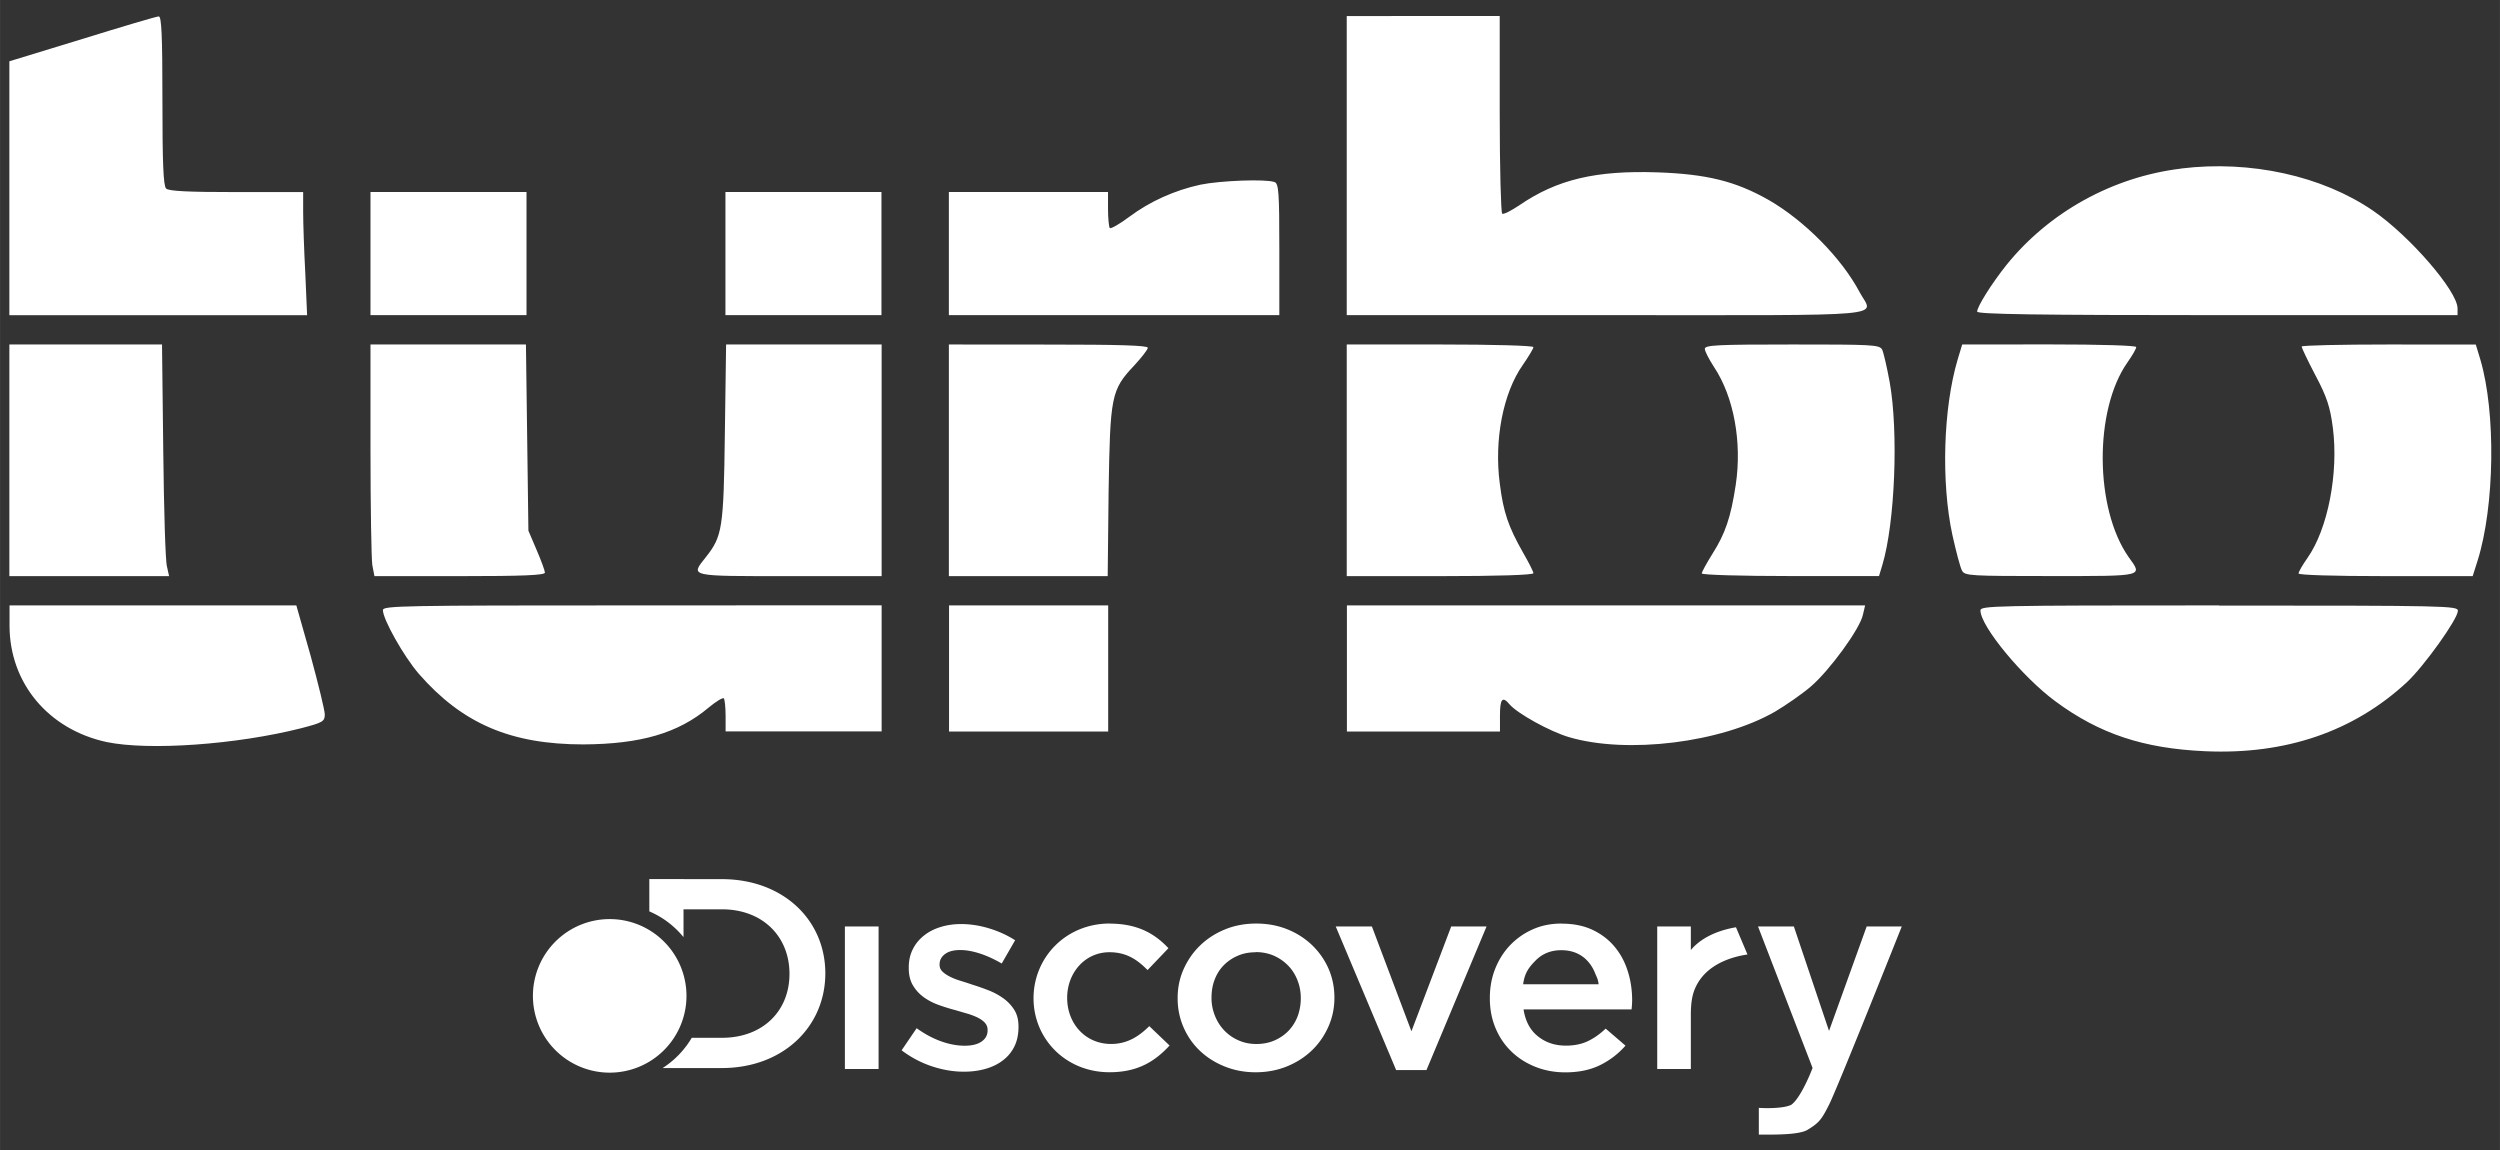 <?xml version="1.0" encoding="UTF-8" standalone="no"?>
<!-- Created with Inkscape (http://www.inkscape.org/) -->

<svg
   width="100"
   height="46"
   viewBox="0 0 26.458 12.171"
   version="1.1"
   id="svg5"
   inkscape:version="1.4.2 (f4327f4, 2025-05-13)"
   sodipodi:docname="Discovery Turbo.svg"
   inkscape:export-filename="Discovery Turbo.png"
   inkscape:export-xdpi="300"
   inkscape:export-ydpi="300"
   xmlns:inkscape="http://www.inkscape.org/namespaces/inkscape"
   xmlns:sodipodi="http://sodipodi.sourceforge.net/DTD/sodipodi-0.dtd"
   xmlns="http://www.w3.org/2000/svg"
   xmlns:svg="http://www.w3.org/2000/svg"
   xmlns:rdf="http://www.w3.org/1999/02/22-rdf-syntax-ns#"
   xmlns:cc="http://creativecommons.org/ns#"
   xmlns:dc="http://purl.org/dc/elements/1.1/">
  <rect x="0" y="0" width="26.458" height="12.171" fill="#333333" stroke="none"/>
  <title
     id="title7982">Discovery Turbo logo</title>
  <sodipodi:namedview
     id="namedview7"
     pagecolor="#ffffff"
     bordercolor="#111111"
     borderopacity="1"
     inkscape:pageshadow="0"
     inkscape:pageopacity="0"
     inkscape:pagecheckerboard="1"
     inkscape:document-units="px"
     showgrid="false"
     objecttolerance="1"
     gridtolerance="1"
     guidetolerance="1"
     units="px"
     inkscape:zoom="9.58"
     inkscape:cx="50"
     inkscape:cy="23.016701"
     inkscape:window-width="1920"
     inkscape:window-height="974"
     inkscape:window-x="-11"
     inkscape:window-y="-11"
     inkscape:window-maximized="1"
     inkscape:current-layer="svg5"
     inkscape:showpageshadow="2"
     inkscape:deskcolor="#d1d1d1" />
  <defs
     id="defs2" />
  <g
     id="g5085"
     transform="matrix(0.87,0,0,0.87,-28.72,7.025)">
    <path
       id="path18-3"
       style="fill:#ffffff;fill-opacity:1;stroke:none;stroke-width:0.004"
       d="m 49.394,-7.879 v 1.819 1.819 h 3.165 c 3.551,0 3.239,0.029 3.075,-0.278 -0.22,-0.417 -0.674,-0.874 -1.109,-1.124 -0.402,-0.228 -0.752,-0.314 -1.352,-0.335 -0.748,-0.025 -1.221,0.085 -1.683,0.403 -0.097,0.064 -0.186,0.111 -0.205,0.1 -0.015,-0.011 -0.03,-0.556 -0.03,-1.213 v -1.192 h -0.931 z m -14.452,0.004 c -0.026,0 -0.447,0.125 -0.931,0.275 l -0.886,0.271 v 1.545 1.544 h 1.813 1.809 l -0.022,-0.51 c -0.015,-0.278 -0.026,-0.613 -0.026,-0.749 v -0.239 H 35.888 c -0.581,0 -0.823,-0.011 -0.856,-0.043 -0.034,-0.032 -0.045,-0.318 -0.045,-1.07 0,-0.799 -0.011,-1.027 -0.045,-1.024 z m 24.604,1.851 c -0.834,0.1 -1.612,0.532 -2.13,1.177 -0.179,0.225 -0.353,0.503 -0.353,0.563 0,0.032 0.726,0.043 2.922,0.043 h 2.922 v -0.082 c 0,-0.21 -0.581,-0.881 -1.027,-1.188 -0.618,-0.424 -1.493,-0.617 -2.334,-0.514 z m -11.031,0.164 c -0.104,-0.039 -0.659,-0.018 -0.901,0.032 -0.313,0.068 -0.614,0.203 -0.867,0.392 -0.115,0.086 -0.22,0.146 -0.235,0.136 -0.011,-0.011 -0.022,-0.118 -0.022,-0.232 v -0.207 h -0.968 -0.968 v 0.749 0.749 h 2.01 2.01 v -0.799 c 0,-0.696 -0.007,-0.803 -0.06,-0.821 z m -10.997,0.121 v 0.749 0.749 h 0.949 0.949 v -0.749 -0.749 h -0.949 z m 4.318,0 v 0.749 0.749 h 0.949 0.949 v -0.749 -0.749 h -0.949 z m -8.711,1.855 v 1.409 1.409 h 0.971 0.972 l -0.026,-0.118 c -0.019,-0.061 -0.037,-0.695 -0.045,-1.409 l -0.015,-1.291 h -0.927 z m 4.393,0 v 1.273 c 0,0.703 0.011,1.338 0.022,1.409 l 0.026,0.136 h 1.035 c 0.771,0 1.039,-0.011 1.039,-0.043 0,-0.021 -0.045,-0.146 -0.101,-0.275 l -0.1,-0.235 -0.015,-1.134 -0.015,-1.131 h -0.945 z m 4.326,0 -0.015,1.077 c -0.015,1.166 -0.03,1.256 -0.234,1.513 -0.186,0.235 -0.216,0.228 1.024,0.228 h 1.117 v -1.409 -1.409 h -0.945 z m 2.71,0 v 1.409 1.409 h 0.964 0.968 l 0.011,-1.027 c 0.019,-1.166 0.03,-1.238 0.313,-1.537 0.089,-0.096 0.164,-0.193 0.164,-0.214 0,-0.029 -0.354,-0.039 -1.21,-0.039 z m 4.84,0 v 1.409 1.409 h 1.135 c 0.704,0 1.136,-0.014 1.136,-0.036 0,-0.018 -0.06,-0.136 -0.13,-0.257 -0.175,-0.31 -0.235,-0.482 -0.279,-0.831 -0.071,-0.535 0.041,-1.106 0.279,-1.444 0.071,-0.103 0.13,-0.2 0.13,-0.218 0,-0.018 -0.488,-0.032 -1.136,-0.032 z m 5.417,0 c -0.908,0 -1.061,0.007 -1.061,0.053 0,0.029 0.052,0.129 0.112,0.221 0.242,0.364 0.342,0.917 0.264,1.434 -0.06,0.396 -0.127,0.592 -0.283,0.838 -0.071,0.114 -0.13,0.221 -0.13,0.239 0,0.018 0.484,0.032 1.08,0.032 h 1.076 l 0.041,-0.136 c 0.153,-0.51 0.197,-1.616 0.089,-2.222 -0.034,-0.185 -0.075,-0.364 -0.093,-0.399 -0.034,-0.057 -0.123,-0.06 -1.094,-0.06 z m 2.07,0 -0.056,0.185 c -0.175,0.592 -0.201,1.491 -0.064,2.129 0.045,0.203 0.097,0.403 0.119,0.439 0.034,0.061 0.105,0.064 1.076,0.064 1.158,0 1.12,0.007 0.949,-0.232 -0.413,-0.589 -0.421,-1.787 -0.015,-2.365 0.06,-0.086 0.108,-0.167 0.108,-0.189 0,-0.018 -0.417,-0.032 -1.061,-0.032 z m 5.19,0 c -0.584,0 -1.061,0.011 -1.061,0.025 0,0.014 0.074,0.171 0.168,0.35 0.138,0.26 0.179,0.382 0.212,0.638 0.071,0.549 -0.06,1.231 -0.309,1.584 -0.06,0.086 -0.108,0.168 -0.108,0.189 0,0.018 0.417,0.032 1.061,0.032 h 1.057 l 0.06,-0.189 c 0.208,-0.663 0.223,-1.801 0.034,-2.443 l -0.056,-0.185 z m -28.944,3.174 v 0.246 c 0,0.699 0.473,1.263 1.18,1.416 0.514,0.107 1.579,0.032 2.368,-0.168 0.261,-0.068 0.287,-0.082 0.287,-0.167 0,-0.05 -0.078,-0.368 -0.171,-0.71 l -0.175,-0.617 h -1.743 z m 7.576,0 c -2.792,0 -3.034,0.004 -3.034,0.057 0,0.114 0.257,0.567 0.436,0.774 0.529,0.606 1.117,0.86 2.003,0.86 0.696,-0.004 1.154,-0.136 1.526,-0.45 0.086,-0.071 0.167,-0.121 0.182,-0.111 0.011,0.011 0.022,0.107 0.022,0.214 v 0.189 h 0.949 0.949 v -0.767 -0.767 z m 3.853,0 v 0.767 0.767 h 0.968 0.968 v -0.767 -0.767 h -0.968 z m 4.84,0 v 0.767 0.767 h 0.931 0.931 V 0.629 c 0,-0.203 0.03,-0.239 0.116,-0.136 0.097,0.114 0.495,0.332 0.722,0.399 0.707,0.21 1.854,0.068 2.509,-0.31 0.127,-0.075 0.324,-0.211 0.432,-0.303 0.227,-0.193 0.603,-0.706 0.637,-0.878 l 0.026,-0.111 H 52.543 Z m 10.61,0 c -2.74,0 -2.903,0.004 -2.903,0.061 0,0.193 0.514,0.813 0.912,1.106 0.536,0.396 1.072,0.574 1.824,0.607 0.979,0.043 1.802,-0.239 2.45,-0.838 0.208,-0.193 0.622,-0.771 0.622,-0.87 0,-0.061 -0.119,-0.064 -2.904,-0.064 z" />
    <path
       id="path2221-1-4-2"
       style="fill:#ffffff;fill-opacity:1;fill-rule:nonzero;stroke:none;stroke-width:0.021"
       d="m 40.91,2.619 v 0.393 c 0.062,0.027 0.122,0.059 0.177,0.096 0.09,0.06 0.17,0.134 0.239,0.217 v -0.338 h 0.467 c 0.497,0 0.822,0.332 0.822,0.785 0,0.453 -0.325,0.778 -0.822,0.778 h -0.367 c -0.087,0.148 -0.208,0.274 -0.354,0.368 h 0.72 c 0.744,0 1.259,-0.502 1.259,-1.152 0,-0.65 -0.514,-1.146 -1.259,-1.146 z m -0.482,0.487 a 0.934,0.934 0 0 0 -0.934,0.934 0.934,0.934 0 0 0 0.934,0.934 0.934,0.934 0 0 0 0.934,-0.934 0.934,0.934 0 0 0 -0.934,-0.934 z m 6.083,0.054 c -0.535,0 -0.927,0.414 -0.927,0.909 0,0.496 0.393,0.9 0.924,0.9 0.348,0 0.555,-0.135 0.731,-0.325 l -0.247,-0.236 c -0.129,0.128 -0.271,0.217 -0.464,0.217 -0.315,0 -0.535,-0.249 -0.535,-0.561 0,-0.305 0.217,-0.555 0.514,-0.555 0.206,0 0.338,0.089 0.464,0.217 l 0.254,-0.266 c -0.166,-0.177 -0.376,-0.299 -0.714,-0.299 z m 1.781,3.71e-4 c -0.138,0 -0.265,0.024 -0.381,0.072 -0.116,0.048 -0.217,0.113 -0.301,0.195 -0.085,0.082 -0.151,0.178 -0.2,0.287 -0.049,0.109 -0.073,0.227 -0.073,0.351 v 0.007 c 0,0.123 0.024,0.239 0.071,0.348 0.047,0.109 0.113,0.205 0.198,0.286 0.085,0.081 0.185,0.145 0.302,0.192 0.116,0.047 0.242,0.071 0.377,0.071 0.138,0 0.265,-0.024 0.383,-0.072 0.117,-0.048 0.218,-0.113 0.303,-0.195 0.085,-0.082 0.151,-0.178 0.2,-0.288 0.048,-0.109 0.073,-0.225 0.073,-0.348 v -0.006 c 0,-0.125 -0.024,-0.242 -0.071,-0.35 -0.047,-0.108 -0.114,-0.203 -0.198,-0.285 -0.085,-0.082 -0.185,-0.147 -0.301,-0.194 -0.116,-0.047 -0.243,-0.071 -0.381,-0.071 z m 3.716,0 c -0.129,0 -0.246,0.023 -0.352,0.071 -0.106,0.047 -0.198,0.112 -0.276,0.194 -0.078,0.082 -0.138,0.178 -0.181,0.287 -0.043,0.11 -0.064,0.227 -0.064,0.351 v 0.007 c 0,0.133 0.024,0.256 0.071,0.366 0.047,0.111 0.112,0.205 0.195,0.284 0.082,0.079 0.18,0.14 0.291,0.184 0.112,0.044 0.232,0.066 0.361,0.066 0.165,0 0.306,-0.03 0.425,-0.089 0.119,-0.059 0.221,-0.138 0.307,-0.236 l -0.241,-0.207 c -0.072,0.068 -0.145,0.119 -0.22,0.154 -0.075,0.035 -0.163,0.053 -0.264,0.053 -0.133,0 -0.247,-0.038 -0.341,-0.114 -0.094,-0.075 -0.152,-0.184 -0.174,-0.327 h 1.314 c 0.002,-0.02 0.004,-0.039 0.005,-0.057 9.84e-4,-0.019 0.002,-0.037 0.002,-0.054 0,-0.125 -0.018,-0.244 -0.054,-0.356 -0.036,-0.113 -0.089,-0.212 -0.161,-0.297 -0.071,-0.085 -0.16,-0.153 -0.268,-0.204 -0.107,-0.05 -0.232,-0.075 -0.374,-0.075 z m -7.306,0.006 c -0.088,0 -0.171,0.012 -0.249,0.036 -0.078,0.024 -0.146,0.059 -0.203,0.105 -0.058,0.046 -0.103,0.101 -0.135,0.166 -0.033,0.065 -0.049,0.139 -0.049,0.222 v 0.007 c 0,0.083 0.017,0.153 0.051,0.21 0.034,0.057 0.077,0.104 0.13,0.143 0.053,0.038 0.113,0.07 0.18,0.094 0.066,0.024 0.133,0.045 0.198,0.062 0.052,0.015 0.102,0.03 0.151,0.044 0.049,0.014 0.091,0.031 0.129,0.049 0.037,0.019 0.067,0.04 0.088,0.064 0.021,0.024 0.032,0.053 0.032,0.085 v 0.006 c 0,0.057 -0.024,0.102 -0.073,0.136 -0.048,0.034 -0.117,0.051 -0.205,0.051 -0.093,0 -0.189,-0.018 -0.289,-0.054 -0.101,-0.036 -0.199,-0.089 -0.296,-0.159 l -0.183,0.269 c 0.113,0.085 0.235,0.15 0.367,0.194 0.132,0.044 0.262,0.066 0.391,0.066 0.092,0 0.179,-0.011 0.261,-0.034 0.081,-0.023 0.152,-0.057 0.211,-0.102 0.06,-0.045 0.107,-0.101 0.141,-0.169 0.034,-0.068 0.051,-0.148 0.051,-0.24 v -0.006 c 0,-0.079 -0.017,-0.146 -0.051,-0.2 -0.034,-0.055 -0.078,-0.101 -0.131,-0.14 -0.053,-0.038 -0.112,-0.071 -0.178,-0.097 -0.066,-0.026 -0.131,-0.049 -0.196,-0.069 -0.052,-0.018 -0.102,-0.034 -0.151,-0.049 -0.049,-0.015 -0.091,-0.032 -0.129,-0.051 -0.037,-0.019 -0.067,-0.039 -0.09,-0.062 -0.023,-0.023 -0.034,-0.05 -0.034,-0.081 v -0.006 c 0,-0.05 0.022,-0.092 0.066,-0.125 0.044,-0.033 0.106,-0.049 0.185,-0.049 0.075,0 0.156,0.015 0.244,0.044 0.088,0.029 0.175,0.07 0.261,0.12 l 0.163,-0.283 c -0.095,-0.061 -0.2,-0.109 -0.315,-0.144 -0.115,-0.035 -0.229,-0.053 -0.342,-0.053 z m 9.695,0.029 0.664,1.722 -0.005,0.012 c 0,0 -0.134,0.351 -0.255,0.436 -0.093,0.046 -0.311,0.043 -0.394,0.037 v 0.325 c 0.144,-1.57e-4 0.483,0.009 0.593,-0.058 0.137,-0.084 0.168,-0.12 0.261,-0.305 0.102,-0.201 0.885,-2.169 0.885,-2.169 h -0.427 l -0.458,1.271 -0.428,-1.271 z m -11.108,8.1e-5 v 1.734 h 0.41 v -1.734 z m 5.971,0 0.735,1.747 h 0.369 l 0.731,-1.747 h -0.43 l -0.484,1.275 -0.481,-1.275 z m 3.911,0 v 1.734 h 0.409 v -0.66 c 0,-0.116 0.011,-0.218 0.044,-0.302 0.123,-0.315 0.467,-0.405 0.645,-0.431 l -0.14,-0.331 c -0.143,0.024 -0.394,0.091 -0.549,0.277 v -0.287 z m -1.166,0.289 c 0.068,0 0.128,0.012 0.181,0.034 0.053,0.023 0.099,0.055 0.137,0.097 0.038,0.041 0.069,0.09 0.091,0.146 0.023,0.056 0.037,0.074 0.044,0.137 h -0.918 c 0.018,-0.136 0.068,-0.204 0.151,-0.288 0.082,-0.084 0.187,-0.126 0.313,-0.126 z m -3.719,0.023 c 0.081,0 0.155,0.015 0.222,0.044 0.067,0.03 0.124,0.07 0.173,0.12 0.049,0.05 0.086,0.109 0.113,0.177 0.027,0.068 0.041,0.14 0.041,0.217 v 0.007 c 0,0.074 -0.013,0.145 -0.037,0.212 -0.025,0.067 -0.061,0.125 -0.108,0.176 -0.047,0.05 -0.104,0.09 -0.171,0.12 -0.067,0.03 -0.142,0.045 -0.225,0.045 -0.079,0 -0.152,-0.015 -0.218,-0.045 -0.067,-0.029 -0.124,-0.07 -0.173,-0.121 -0.049,-0.052 -0.086,-0.111 -0.113,-0.179 -0.027,-0.068 -0.041,-0.139 -0.041,-0.214 v -0.006 c 0,-0.077 0.012,-0.149 0.037,-0.215 0.025,-0.067 0.061,-0.125 0.108,-0.174 0.047,-0.049 0.104,-0.089 0.171,-0.118 0.066,-0.03 0.14,-0.044 0.222,-0.044 z" />
  </g>
</svg>
